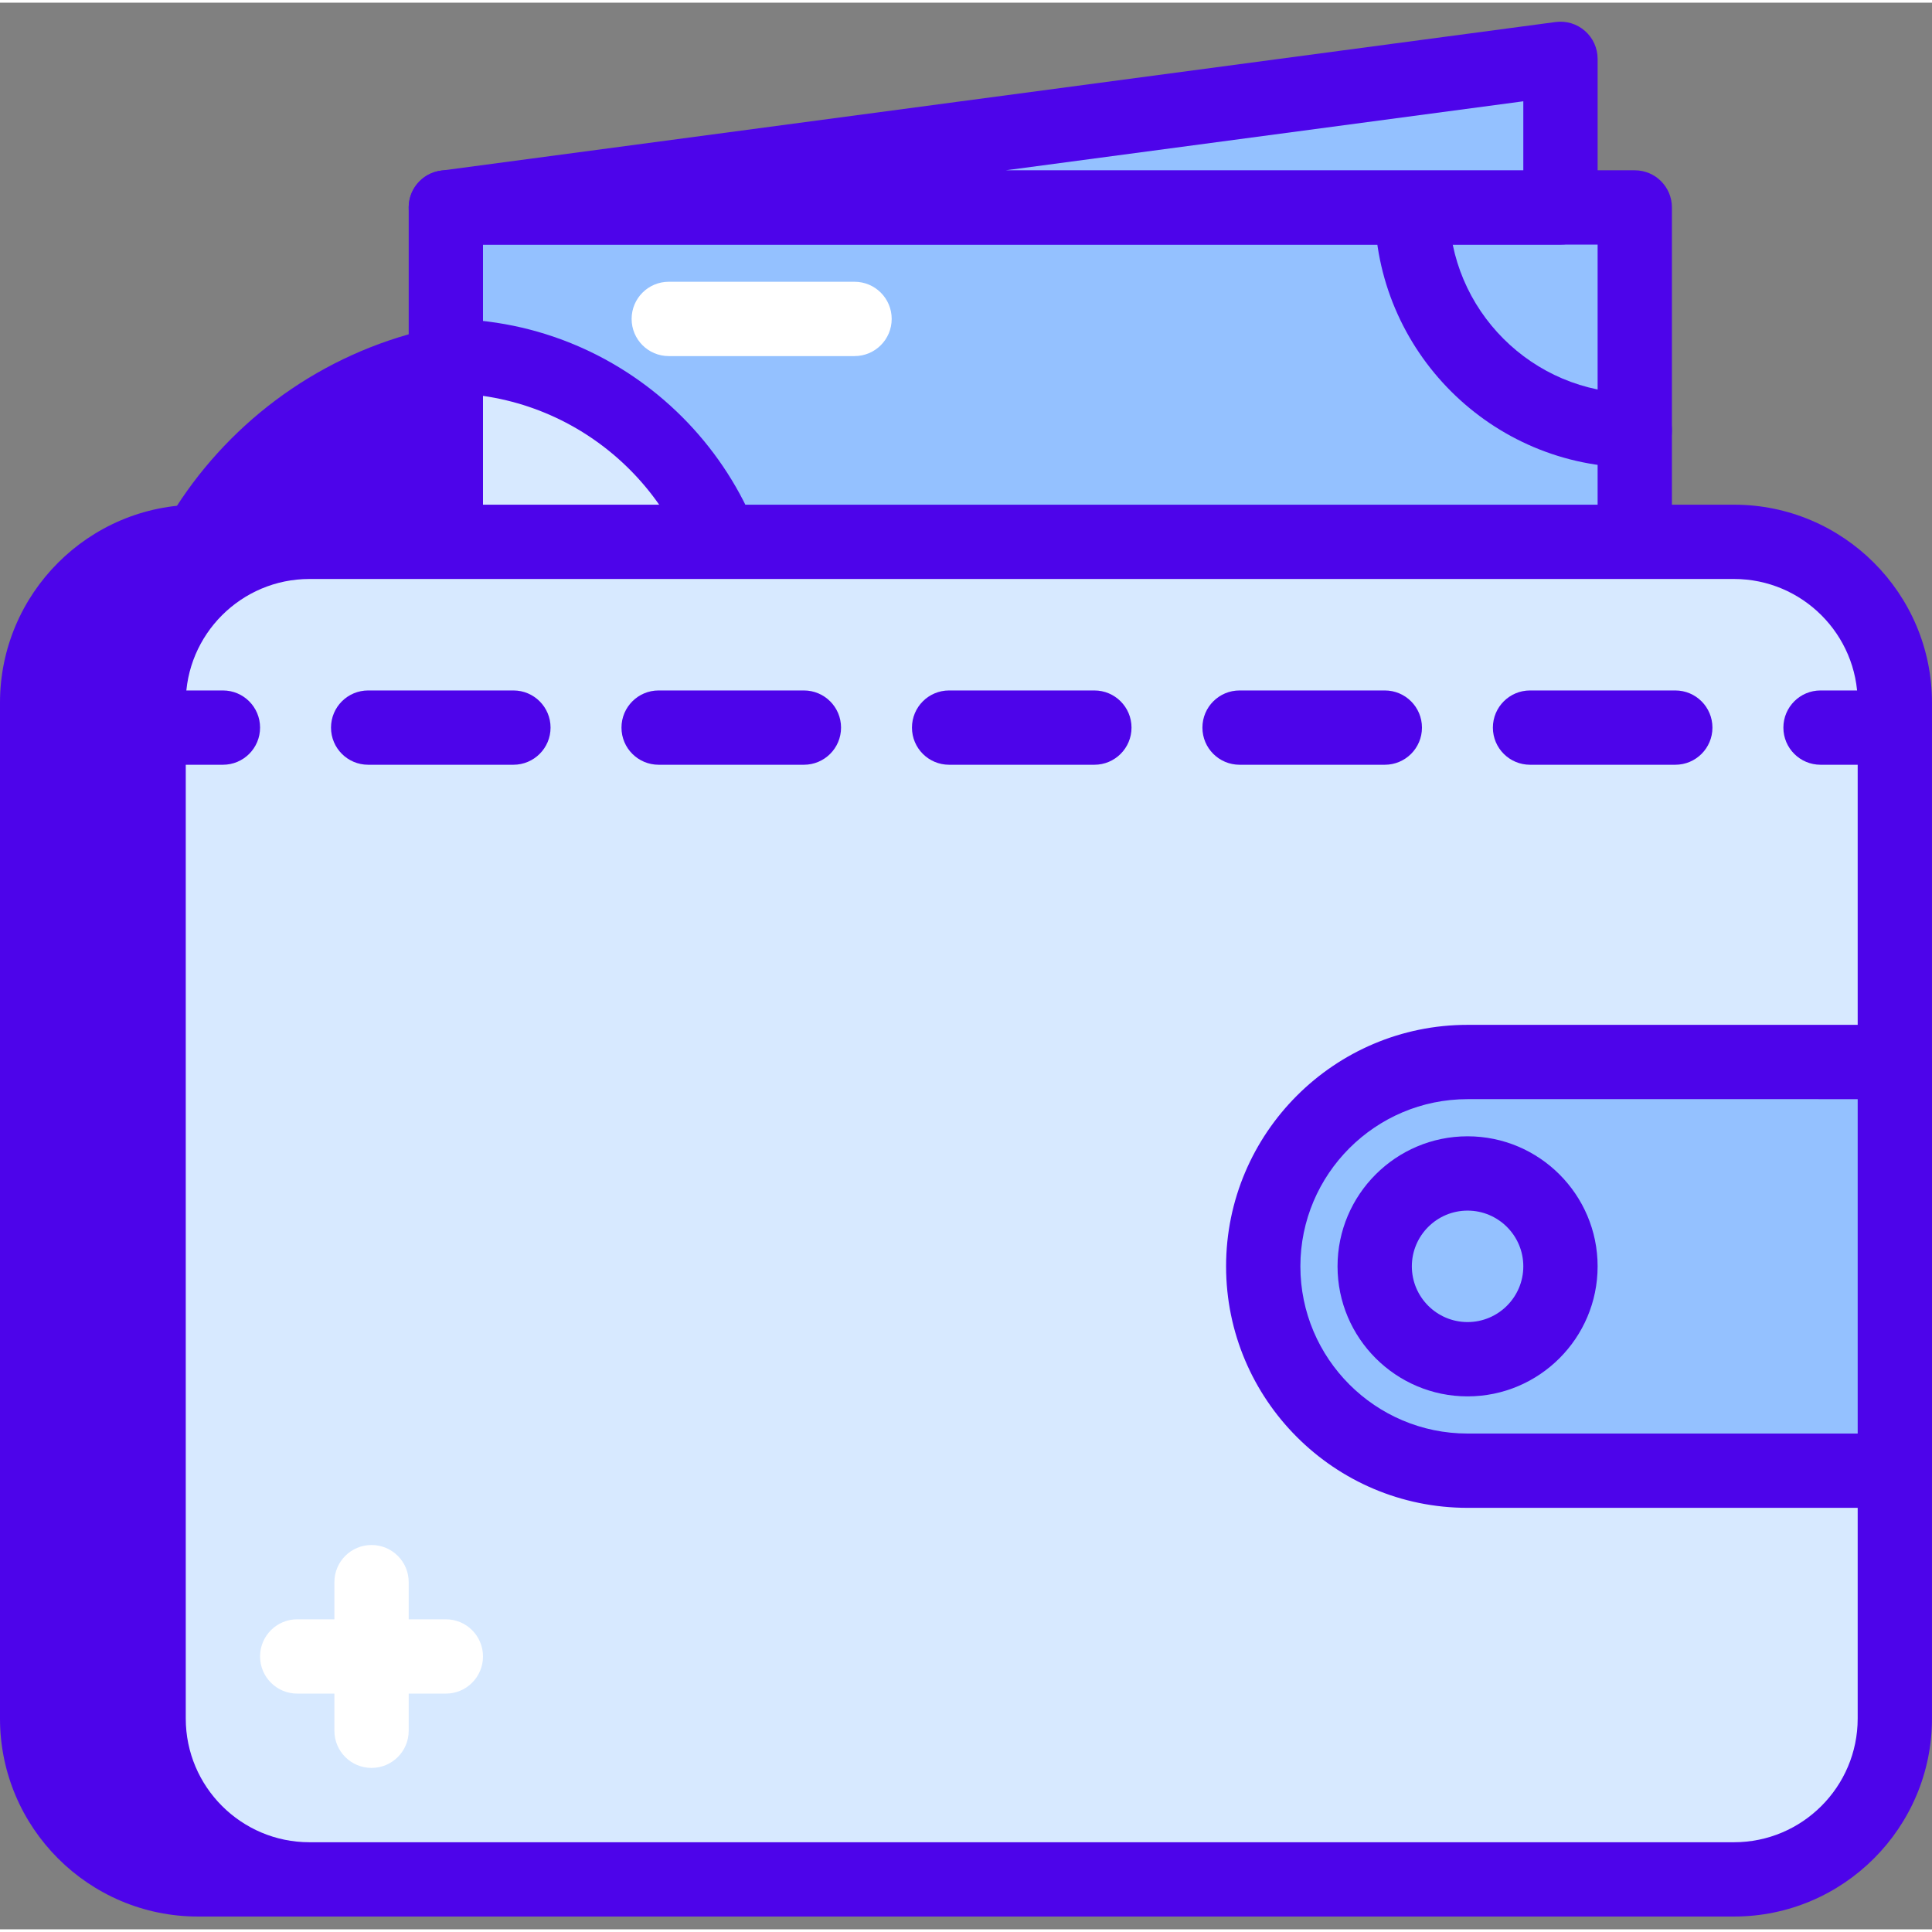 <svg height="354pt" viewBox="0 -3 354.987 354" width="354pt" xmlns="http://www.w3.org/2000/svg"><rect x="0" y="-3" width="354.987" height="354" fill="#808080" stroke="none"/><g fill="#4d04ea"><path d="m298.133 341.824h-261.758c-16.32 0-29.547-13.227-29.547-29.547v-186.664c0-16.32 13.227-29.547 29.547-29.547h261.758c16.32 0 29.547 13.227 29.547 29.547v186.664c0 16.32-13.227 29.547-29.547 29.547zm0 0"/><path d="m298.133 348.652h-261.762c-20.051 0-36.371-16.32-36.371-36.375v-186.668c0-20.051 16.32-36.371 36.371-36.371h261.762c20.055 0 36.371 16.32 36.371 36.371v186.668c.004 20.055-16.316 36.375-36.371 36.375zm-261.762-245.762c-12.523 0-22.719 10.195-22.719 22.719v186.668c0 12.527 10.195 22.723 22.719 22.723h261.762c12.527 0 22.719-10.195 22.719-22.723v-186.668c0-12.527-10.195-22.719-22.719-22.719zm0 0"/><path d="m170.668 150.68h-143.359v-20.504c0-37.691 30.551-68.242 68.242-68.242h75.117zm0 0"/><path d="m170.668 157.504h-143.359c-3.773 0-6.828-3.051-6.828-6.824v-20.508c0-41.395 33.672-75.066 75.066-75.066h75.121c3.773 0 6.824 3.055 6.824 6.828v88.746c0 3.773-3.051 6.824-6.824 6.824zm-136.535-13.652h129.707v-75.094h-68.293c-33.867 0-61.414 27.547-61.414 61.414zm0 0"/></g><path d="m81.922 34.625h218.453v163.84h-218.453zm0 0" fill="#94c1ff"/><path d="m300.375 205.293h-218.453c-3.773 0-6.828-3.055-6.828-6.828v-163.84c0-3.773 3.055-6.828 6.828-6.828h218.453c3.773 0 6.824 3.055 6.824 6.828v163.84c0 3.773-3.051 6.828-6.824 6.828zm-211.629-13.656h204.801v-150.184h-204.801zm0 0" fill="#4d04ea"/><path d="m81.922 61.934c30.16 0 54.613 24.449 54.613 54.613 0 30.16-24.453 54.613-54.613 54.613zm0 0" fill="#d7e9ff"/><path d="m81.922 177.984c-3.773 0-6.828-3.051-6.828-6.824v-109.227c0-3.773 3.055-6.828 6.828-6.828 33.879 0 61.438 27.559 61.438 61.441 0 33.879-27.559 61.438-61.438 61.438zm6.824-108.738v94.598c23.129-3.316 40.961-23.266 40.961-47.297 0-24.035-17.832-43.984-40.961-47.301zm0 0" fill="#4d04ea"/><path d="m259.414 198.465c0-22.621 18.336-40.961 40.961-40.961" fill="#94c1ff"/><path d="m259.414 205.293c-3.773 0-6.828-3.055-6.828-6.828 0-26.348 21.441-47.785 47.789-47.785 3.773 0 6.824 3.051 6.824 6.824 0 3.773-3.051 6.828-6.824 6.828-18.82 0-34.137 15.312-34.137 34.133 0 3.773-3.051 6.828-6.824 6.828zm0 0" fill="#4d04ea"/><path d="m259.414 34.625c0 22.621 18.336 40.961 40.961 40.961" fill="#94c1ff"/><path d="m300.375 82.41c-26.348 0-47.789-21.438-47.789-47.785 0-3.773 3.055-6.828 6.828-6.828 3.773 0 6.824 3.055 6.824 6.828 0 18.82 15.316 34.133 34.137 34.133 3.773 0 6.824 3.055 6.824 6.828 0 3.773-3.051 6.824-6.824 6.824zm0 0" fill="#4d04ea"/><path d="m286.719 7.316v27.309h-204.797zm0 0" fill="#94c1ff"/><path d="m286.719 41.453h-204.797c-3.594 0-6.574-2.789-6.816-6.375-.23-3.586 2.348-6.746 5.914-7.219l204.801-27.305c1.953-.262 3.922.332 5.398 1.633 1.48 1.289 2.328 3.164 2.328 5.129v27.309c0 3.773-3.055 6.828-6.828 6.828zm-101.945-13.656h95.121v-12.68zm0 0" fill="#4d04ea"/><path d="m318.613 341.824h-261.758c-16.32 0-29.547-13.227-29.547-29.547v-186.664c0-16.32 13.227-29.547 29.547-29.547h261.758c16.316 0 29.547 13.227 29.547 29.547v186.664c0 16.32-13.23 29.547-29.547 29.547zm0 0" fill="#d7e9ff"/><path d="m318.613 348.652h-261.762c-20.051 0-36.371-16.32-36.371-36.375v-186.668c0-20.051 16.32-36.371 36.371-36.371h261.762c20.051 0 36.371 16.32 36.371 36.371v186.668c.004 20.055-16.316 36.375-36.371 36.375zm-261.762-245.762c-12.523 0-22.719 10.195-22.719 22.719v186.668c0 12.527 10.195 22.723 22.719 22.723h261.762c12.527 0 22.719-10.195 22.719-22.723v-186.668c0-12.527-10.195-22.719-22.719-22.719zm0 0" fill="#4d04ea"/><path d="m269.652 266.73h78.508v-75.094h-78.508c-20.734 0-37.547 16.812-37.547 37.547 0 20.738 16.812 37.547 37.547 37.547zm0 0" fill="#94c1ff"/><path d="m348.16 273.559h-78.508c-24.465 0-44.371-19.906-44.371-44.375 0-24.465 19.906-44.371 44.371-44.371h78.508c3.773 0 6.828 3.051 6.828 6.824v75.094c0 3.773-3.055 6.828-6.828 6.828zm-78.508-75.094c-16.938 0-30.719 13.781-30.719 30.719 0 16.941 13.781 30.723 30.719 30.723h71.68v-61.441zm0 0" fill="#4d04ea"/><path d="m286.719 229.184c0 9.426-7.641 17.066-17.066 17.066-9.426 0-17.066-7.641-17.066-17.066 0-9.426 7.641-17.066 17.066-17.066 9.426 0 17.066 7.641 17.066 17.066zm0 0" fill="#94c1ff"/><path d="m269.652 253.078c-13.172 0-23.891-10.719-23.891-23.895 0-13.172 10.719-23.891 23.891-23.891 13.176 0 23.895 10.719 23.895 23.891 0 13.176-10.719 23.895-23.895 23.895zm0-34.133c-5.645 0-10.238 4.594-10.238 10.238 0 5.648 4.594 10.242 10.238 10.242 5.648 0 10.242-4.594 10.242-10.242 0-5.645-4.594-10.238-10.242-10.238zm0 0" fill="#4d04ea"/><path d="m40.961 137.023h-13.652c-3.773 0-6.828-3.051-6.828-6.824 0-3.773 3.055-6.828 6.828-6.828h13.652c3.773 0 6.824 3.055 6.824 6.828 0 3.773-3.051 6.824-6.824 6.824zm0 0" fill="#4d04ea"/><path d="m307.82 137.023h-26.688c-3.773 0-6.828-3.051-6.828-6.824 0-3.773 3.055-6.828 6.828-6.828h26.688c3.773 0 6.824 3.055 6.824 6.828 0 3.773-3.051 6.824-6.824 6.824zm-53.375 0h-26.684c-3.773 0-6.828-3.051-6.828-6.824 0-3.773 3.055-6.828 6.828-6.828h26.684c3.773 0 6.828 3.055 6.828 6.828 0 3.773-3.055 6.824-6.828 6.824zm-53.367 0h-26.688c-3.773 0-6.824-3.051-6.824-6.824 0-3.773 3.051-6.828 6.824-6.828h26.688c3.773 0 6.828 3.055 6.828 6.828 0 3.773-3.055 6.824-6.828 6.824zm-53.371 0h-26.688c-3.773 0-6.828-3.051-6.828-6.824 0-3.773 3.055-6.828 6.828-6.828h26.688c3.773 0 6.828 3.055 6.828 6.828 0 3.773-3.055 6.824-6.828 6.824zm-53.375 0h-26.684c-3.773 0-6.828-3.051-6.828-6.824 0-3.773 3.055-6.828 6.828-6.828h26.688c3.773 0 6.824 3.055 6.824 6.828 0 3.773-3.055 6.824-6.828 6.824zm0 0" fill="#4d04ea"/><path d="m348.16 137.023h-13.652c-3.773 0-6.828-3.051-6.828-6.824 0-3.773 3.055-6.828 6.828-6.828h13.652c3.773 0 6.828 3.055 6.828 6.828 0 3.773-3.055 6.824-6.828 6.824zm0 0" fill="#4d04ea"/><path d="m68.266 321.344c-3.773 0-6.824-3.051-6.824-6.824v-27.309c0-3.773 3.051-6.824 6.824-6.824s6.828 3.051 6.828 6.824v27.309c0 3.773-3.055 6.824-6.828 6.824zm0 0" fill="#fff"/><path d="m81.922 307.691h-27.309c-3.773 0-6.828-3.055-6.828-6.828 0-3.773 3.055-6.824 6.828-6.824h27.309c3.773 0 6.824 3.051 6.824 6.824 0 3.773-3.051 6.828-6.824 6.828zm0 0" fill="#fff"/><path d="m157.012 61.934h-34.133c-3.773 0-6.824-3.055-6.824-6.828 0-3.773 3.051-6.828 6.824-6.828h34.133c3.773 0 6.828 3.055 6.828 6.828 0 3.773-3.055 6.828-6.828 6.828zm0 0" fill="#fff"/></svg>
